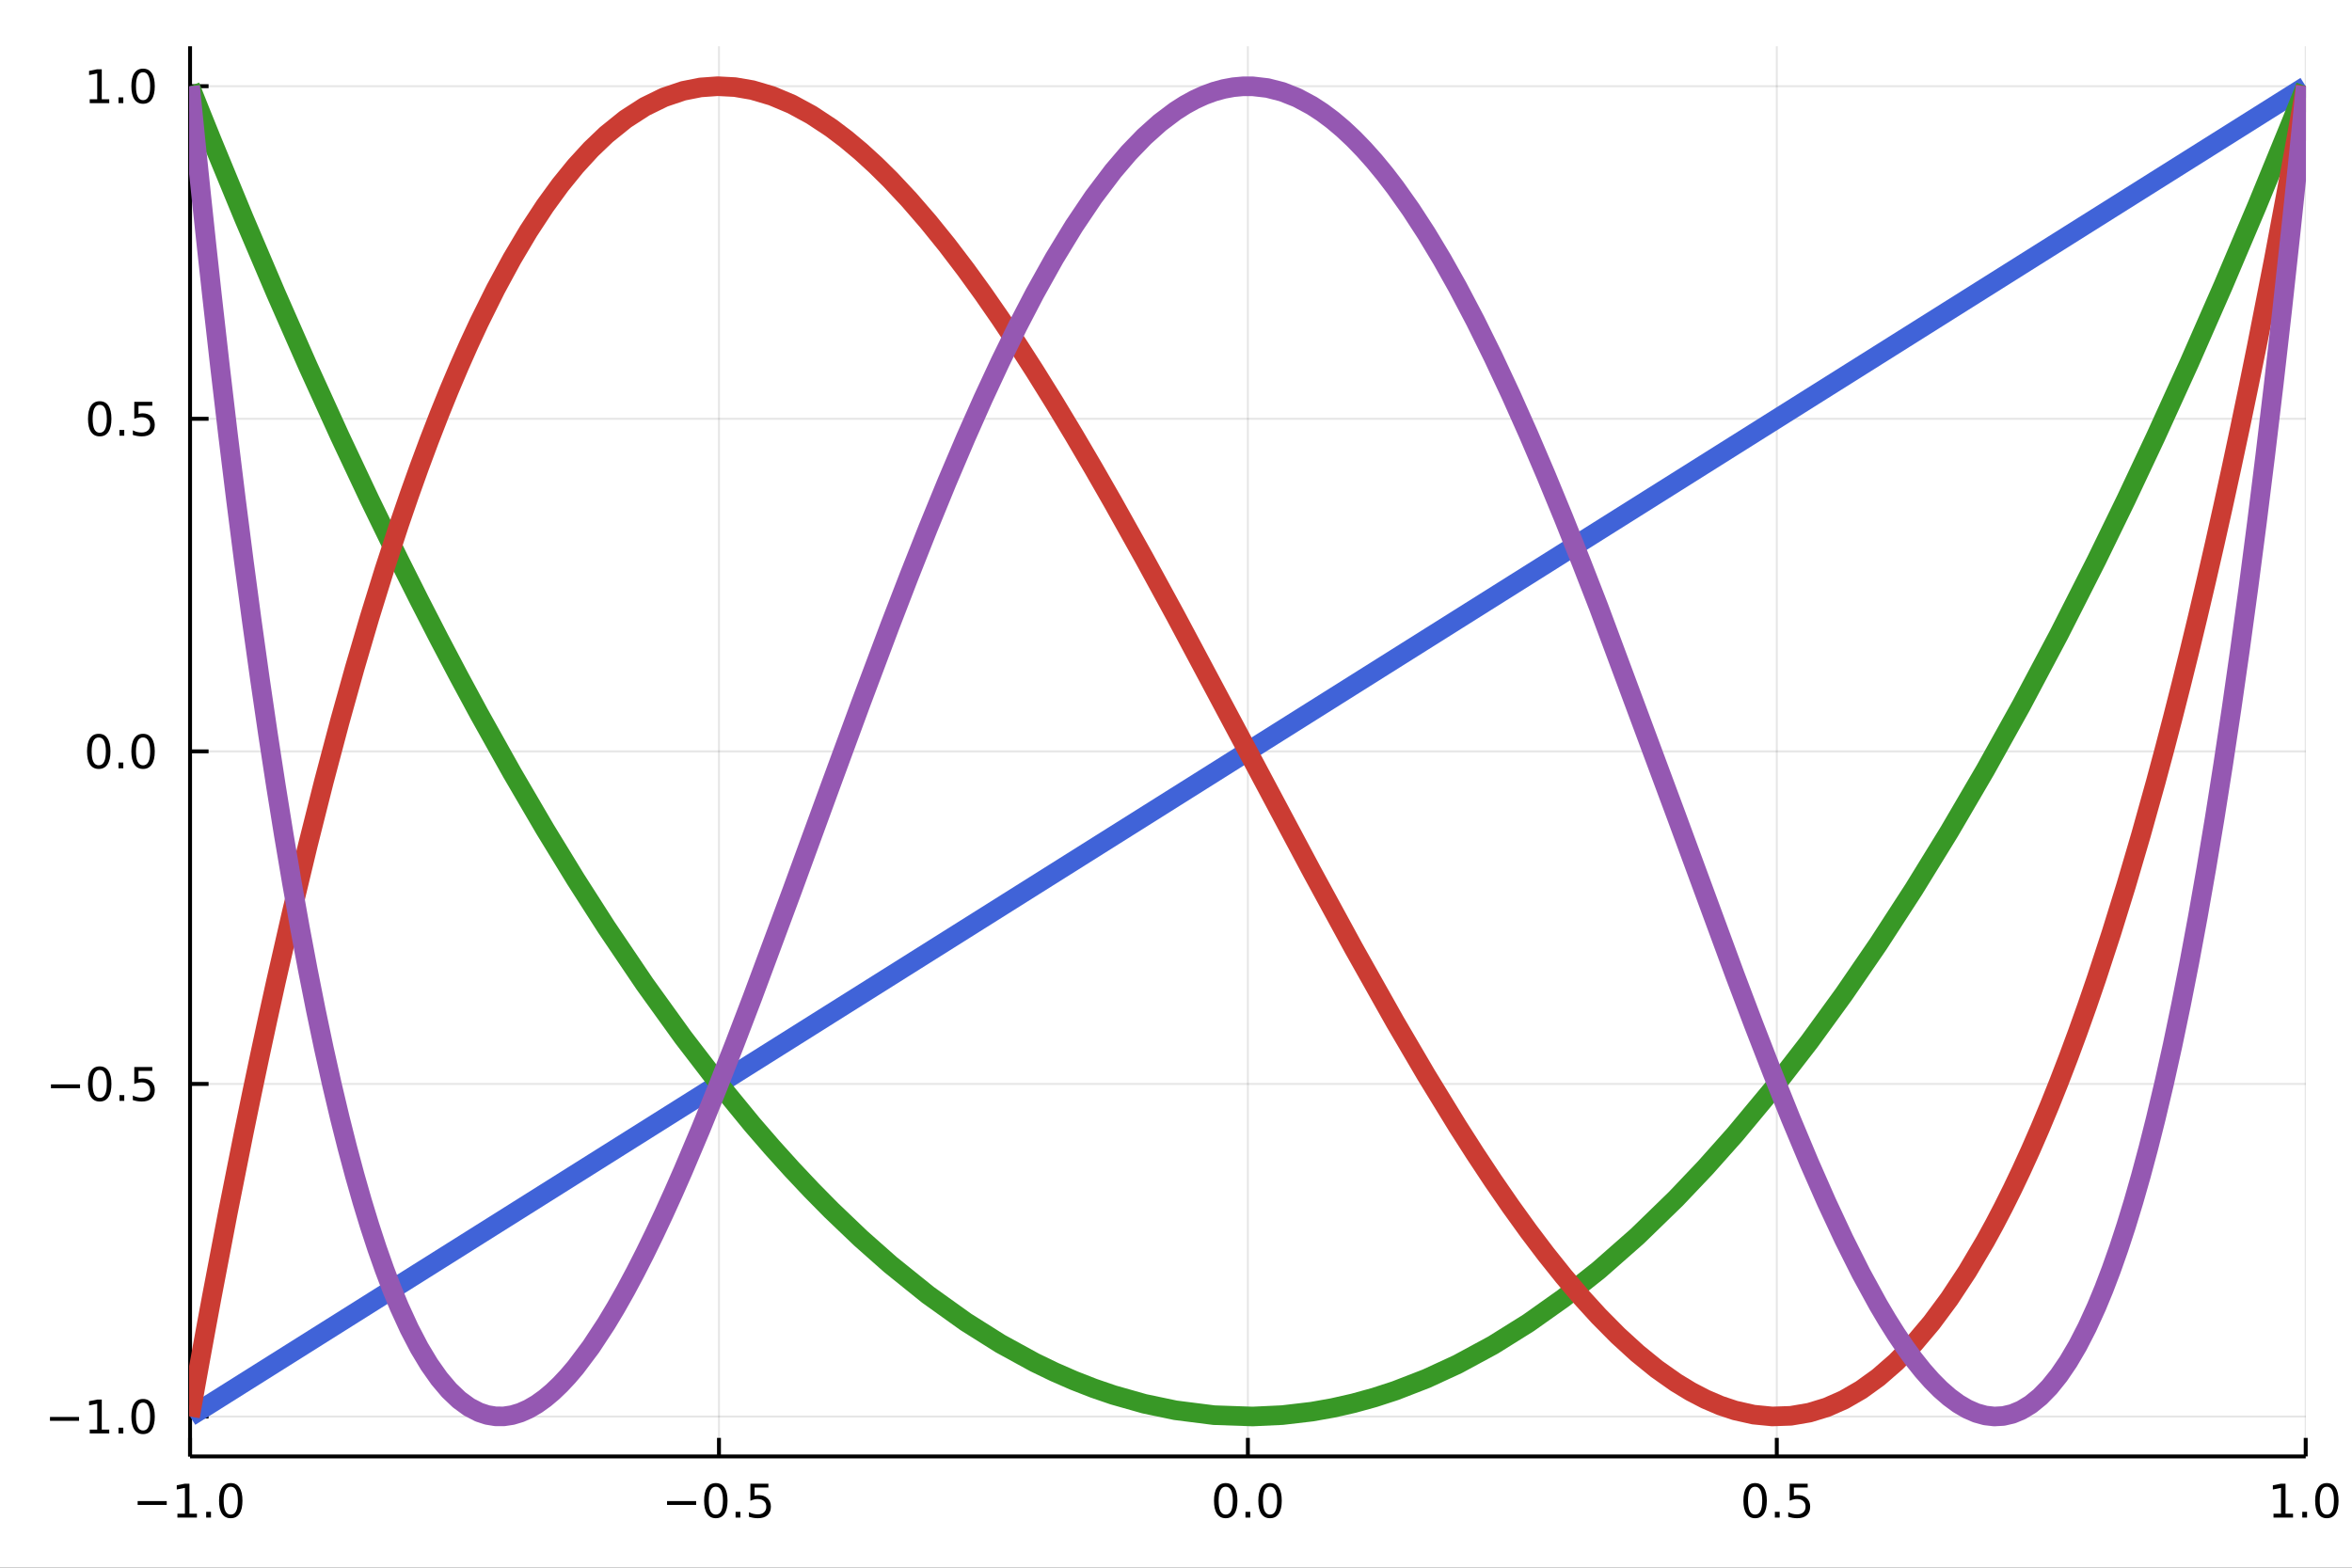 <?xml version="1.0" encoding="utf-8"?>
<svg xmlns="http://www.w3.org/2000/svg" xmlns:xlink="http://www.w3.org/1999/xlink" width="600" height="400" viewBox="0 0 2400 1600">
<rect x="0" y="0" width="2400" height="1600" fill="#333333" stroke="none"/>
<defs>
  <clipPath id="clip330">
    <rect x="0" y="0" width="2400" height="1600"/>
  </clipPath>
</defs>
<path clip-path="url(#clip330)" d="
M0 1600 L2400 1600 L2400 0 L0 0  Z
  " fill="#ffffff" fill-rule="evenodd" fill-opacity="1"/>
<defs>
  <clipPath id="clip331">
    <rect x="480" y="0" width="1681" height="1600"/>
  </clipPath>
</defs>
<path clip-path="url(#clip330)" d="
M193.936 1486.45 L2352.76 1486.45 L2352.76 47.244 L193.936 47.244  Z
  " fill="#ffffff" fill-rule="evenodd" fill-opacity="1"/>
<defs>
  <clipPath id="clip332">
    <rect x="193" y="47" width="2160" height="1440"/>
  </clipPath>
</defs>
<polyline clip-path="url(#clip332)" style="stroke:#000000; stroke-linecap:butt; stroke-linejoin:round; stroke-width:2; stroke-opacity:0.1; fill:none" points="
  193.936,1486.45 193.936,47.244 
  "/>
<polyline clip-path="url(#clip332)" style="stroke:#000000; stroke-linecap:butt; stroke-linejoin:round; stroke-width:2; stroke-opacity:0.1; fill:none" points="
  733.641,1486.45 733.641,47.244 
  "/>
<polyline clip-path="url(#clip332)" style="stroke:#000000; stroke-linecap:butt; stroke-linejoin:round; stroke-width:2; stroke-opacity:0.1; fill:none" points="
  1273.35,1486.45 1273.35,47.244 
  "/>
<polyline clip-path="url(#clip332)" style="stroke:#000000; stroke-linecap:butt; stroke-linejoin:round; stroke-width:2; stroke-opacity:0.1; fill:none" points="
  1813.05,1486.45 1813.05,47.244 
  "/>
<polyline clip-path="url(#clip332)" style="stroke:#000000; stroke-linecap:butt; stroke-linejoin:round; stroke-width:2; stroke-opacity:0.1; fill:none" points="
  2352.76,1486.45 2352.76,47.244 
  "/>
<polyline clip-path="url(#clip332)" style="stroke:#000000; stroke-linecap:butt; stroke-linejoin:round; stroke-width:2; stroke-opacity:0.1; fill:none" points="
  193.936,1445.72 2352.76,1445.72 
  "/>
<polyline clip-path="url(#clip332)" style="stroke:#000000; stroke-linecap:butt; stroke-linejoin:round; stroke-width:2; stroke-opacity:0.1; fill:none" points="
  193.936,1106.28 2352.76,1106.28 
  "/>
<polyline clip-path="url(#clip332)" style="stroke:#000000; stroke-linecap:butt; stroke-linejoin:round; stroke-width:2; stroke-opacity:0.1; fill:none" points="
  193.936,766.846 2352.76,766.846 
  "/>
<polyline clip-path="url(#clip332)" style="stroke:#000000; stroke-linecap:butt; stroke-linejoin:round; stroke-width:2; stroke-opacity:0.1; fill:none" points="
  193.936,427.411 2352.76,427.411 
  "/>
<polyline clip-path="url(#clip332)" style="stroke:#000000; stroke-linecap:butt; stroke-linejoin:round; stroke-width:2; stroke-opacity:0.1; fill:none" points="
  193.936,87.976 2352.76,87.976 
  "/>
<polyline clip-path="url(#clip330)" style="stroke:#000000; stroke-linecap:butt; stroke-linejoin:round; stroke-width:4; stroke-opacity:1; fill:none" points="
  193.936,1486.45 2352.76,1486.45 
  "/>
<polyline clip-path="url(#clip330)" style="stroke:#000000; stroke-linecap:butt; stroke-linejoin:round; stroke-width:4; stroke-opacity:1; fill:none" points="
  193.936,1486.45 193.936,1467.55 
  "/>
<polyline clip-path="url(#clip330)" style="stroke:#000000; stroke-linecap:butt; stroke-linejoin:round; stroke-width:4; stroke-opacity:1; fill:none" points="
  733.641,1486.45 733.641,1467.55 
  "/>
<polyline clip-path="url(#clip330)" style="stroke:#000000; stroke-linecap:butt; stroke-linejoin:round; stroke-width:4; stroke-opacity:1; fill:none" points="
  1273.35,1486.45 1273.35,1467.55 
  "/>
<polyline clip-path="url(#clip330)" style="stroke:#000000; stroke-linecap:butt; stroke-linejoin:round; stroke-width:4; stroke-opacity:1; fill:none" points="
  1813.05,1486.45 1813.05,1467.55 
  "/>
<polyline clip-path="url(#clip330)" style="stroke:#000000; stroke-linecap:butt; stroke-linejoin:round; stroke-width:4; stroke-opacity:1; fill:none" points="
  2352.76,1486.45 2352.76,1467.55 
  "/>
<path clip-path="url(#clip330)" d="M140.464 1532.02 L170.14 1532.02 L170.14 1535.95 L140.464 1535.95 L140.464 1532.02 Z" fill="#000000" fill-rule="evenodd" fill-opacity="1" /><path clip-path="url(#clip330)" d="M181.043 1544.91 L188.681 1544.91 L188.681 1518.55 L180.371 1520.21 L180.371 1515.95 L188.635 1514.29 L193.311 1514.29 L193.311 1544.91 L200.95 1544.91 L200.95 1548.85 L181.043 1548.85 L181.043 1544.91 Z" fill="#000000" fill-rule="evenodd" fill-opacity="1" /><path clip-path="url(#clip330)" d="M210.394 1542.97 L215.278 1542.97 L215.278 1548.85 L210.394 1548.85 L210.394 1542.97 Z" fill="#000000" fill-rule="evenodd" fill-opacity="1" /><path clip-path="url(#clip330)" d="M235.464 1517.37 Q231.852 1517.37 230.024 1520.93 Q228.218 1524.47 228.218 1531.6 Q228.218 1538.71 230.024 1542.27 Q231.852 1545.82 235.464 1545.82 Q239.098 1545.82 240.903 1542.27 Q242.732 1538.71 242.732 1531.6 Q242.732 1524.47 240.903 1520.93 Q239.098 1517.37 235.464 1517.37 M235.464 1513.66 Q241.274 1513.66 244.329 1518.27 Q247.408 1522.85 247.408 1531.6 Q247.408 1540.33 244.329 1544.94 Q241.274 1549.52 235.464 1549.52 Q229.653 1549.52 226.575 1544.94 Q223.519 1540.33 223.519 1531.6 Q223.519 1522.85 226.575 1518.27 Q229.653 1513.66 235.464 1513.66 Z" fill="#000000" fill-rule="evenodd" fill-opacity="1" /><path clip-path="url(#clip330)" d="M680.667 1532.02 L710.342 1532.02 L710.342 1535.95 L680.667 1535.95 L680.667 1532.02 Z" fill="#000000" fill-rule="evenodd" fill-opacity="1" /><path clip-path="url(#clip330)" d="M730.435 1517.37 Q726.824 1517.37 724.995 1520.93 Q723.19 1524.47 723.19 1531.6 Q723.19 1538.71 724.995 1542.27 Q726.824 1545.82 730.435 1545.82 Q734.069 1545.82 735.875 1542.27 Q737.703 1538.71 737.703 1531.6 Q737.703 1524.47 735.875 1520.93 Q734.069 1517.37 730.435 1517.37 M730.435 1513.66 Q736.245 1513.66 739.301 1518.27 Q742.379 1522.85 742.379 1531.6 Q742.379 1540.33 739.301 1544.94 Q736.245 1549.52 730.435 1549.52 Q724.625 1549.52 721.546 1544.94 Q718.491 1540.33 718.491 1531.6 Q718.491 1522.85 721.546 1518.27 Q724.625 1513.66 730.435 1513.66 Z" fill="#000000" fill-rule="evenodd" fill-opacity="1" /><path clip-path="url(#clip330)" d="M750.597 1542.97 L755.481 1542.97 L755.481 1548.85 L750.597 1548.85 L750.597 1542.97 Z" fill="#000000" fill-rule="evenodd" fill-opacity="1" /><path clip-path="url(#clip330)" d="M765.713 1514.29 L784.069 1514.29 L784.069 1518.22 L769.995 1518.22 L769.995 1526.7 Q771.013 1526.35 772.032 1526.19 Q773.05 1526 774.069 1526 Q779.856 1526 783.236 1529.17 Q786.615 1532.34 786.615 1537.76 Q786.615 1543.34 783.143 1546.44 Q779.671 1549.52 773.351 1549.52 Q771.175 1549.52 768.907 1549.15 Q766.662 1548.78 764.254 1548.04 L764.254 1543.34 Q766.338 1544.47 768.56 1545.03 Q770.782 1545.58 773.259 1545.58 Q777.263 1545.58 779.601 1543.48 Q781.939 1541.37 781.939 1537.76 Q781.939 1534.15 779.601 1532.04 Q777.263 1529.94 773.259 1529.94 Q771.384 1529.94 769.509 1530.35 Q767.657 1530.77 765.713 1531.65 L765.713 1514.29 Z" fill="#000000" fill-rule="evenodd" fill-opacity="1" /><path clip-path="url(#clip330)" d="M1250.73 1517.37 Q1247.12 1517.37 1245.29 1520.93 Q1243.49 1524.47 1243.49 1531.6 Q1243.49 1538.71 1245.29 1542.27 Q1247.12 1545.82 1250.73 1545.82 Q1254.36 1545.82 1256.17 1542.27 Q1258 1538.71 1258 1531.6 Q1258 1524.47 1256.17 1520.93 Q1254.36 1517.37 1250.73 1517.37 M1250.73 1513.66 Q1256.54 1513.66 1259.6 1518.27 Q1262.67 1522.85 1262.67 1531.6 Q1262.67 1540.33 1259.6 1544.94 Q1256.54 1549.52 1250.73 1549.52 Q1244.92 1549.52 1241.84 1544.94 Q1238.79 1540.33 1238.79 1531.6 Q1238.79 1522.85 1241.84 1518.27 Q1244.92 1513.66 1250.73 1513.66 Z" fill="#000000" fill-rule="evenodd" fill-opacity="1" /><path clip-path="url(#clip330)" d="M1270.89 1542.97 L1275.78 1542.97 L1275.78 1548.85 L1270.89 1548.85 L1270.89 1542.97 Z" fill="#000000" fill-rule="evenodd" fill-opacity="1" /><path clip-path="url(#clip330)" d="M1295.96 1517.37 Q1292.35 1517.37 1290.52 1520.93 Q1288.72 1524.47 1288.72 1531.6 Q1288.72 1538.71 1290.52 1542.27 Q1292.35 1545.82 1295.96 1545.82 Q1299.6 1545.82 1301.4 1542.27 Q1303.23 1538.71 1303.23 1531.6 Q1303.23 1524.47 1301.4 1520.93 Q1299.6 1517.37 1295.96 1517.37 M1295.96 1513.66 Q1301.77 1513.66 1304.83 1518.27 Q1307.91 1522.85 1307.91 1531.6 Q1307.91 1540.33 1304.83 1544.94 Q1301.77 1549.52 1295.96 1549.52 Q1290.15 1549.52 1287.07 1544.94 Q1284.02 1540.33 1284.02 1531.6 Q1284.02 1522.85 1287.07 1518.27 Q1290.15 1513.66 1295.96 1513.66 Z" fill="#000000" fill-rule="evenodd" fill-opacity="1" /><path clip-path="url(#clip330)" d="M1790.93 1517.37 Q1787.32 1517.37 1785.49 1520.93 Q1783.69 1524.47 1783.69 1531.6 Q1783.69 1538.71 1785.49 1542.27 Q1787.32 1545.82 1790.93 1545.82 Q1794.57 1545.82 1796.37 1542.27 Q1798.2 1538.71 1798.2 1531.6 Q1798.2 1524.47 1796.37 1520.93 Q1794.57 1517.37 1790.93 1517.37 M1790.93 1513.66 Q1796.74 1513.66 1799.8 1518.27 Q1802.88 1522.85 1802.88 1531.6 Q1802.88 1540.33 1799.8 1544.94 Q1796.74 1549.52 1790.93 1549.52 Q1785.12 1549.52 1782.04 1544.94 Q1778.99 1540.33 1778.99 1531.6 Q1778.99 1522.85 1782.04 1518.27 Q1785.12 1513.66 1790.93 1513.66 Z" fill="#000000" fill-rule="evenodd" fill-opacity="1" /><path clip-path="url(#clip330)" d="M1811.09 1542.97 L1815.98 1542.97 L1815.98 1548.85 L1811.09 1548.85 L1811.09 1542.97 Z" fill="#000000" fill-rule="evenodd" fill-opacity="1" /><path clip-path="url(#clip330)" d="M1826.21 1514.29 L1844.57 1514.29 L1844.57 1518.22 L1830.49 1518.22 L1830.49 1526.7 Q1831.51 1526.35 1832.53 1526.19 Q1833.55 1526 1834.57 1526 Q1840.35 1526 1843.73 1529.17 Q1847.11 1532.34 1847.11 1537.76 Q1847.11 1543.34 1843.64 1546.44 Q1840.17 1549.52 1833.85 1549.52 Q1831.67 1549.52 1829.41 1549.15 Q1827.16 1548.78 1824.75 1548.04 L1824.75 1543.34 Q1826.84 1544.47 1829.06 1545.03 Q1831.28 1545.58 1833.76 1545.58 Q1837.76 1545.58 1840.1 1543.48 Q1842.44 1541.37 1842.44 1537.76 Q1842.44 1534.15 1840.1 1532.04 Q1837.76 1529.94 1833.76 1529.94 Q1831.88 1529.94 1830.01 1530.35 Q1828.16 1530.77 1826.21 1531.65 L1826.21 1514.29 Z" fill="#000000" fill-rule="evenodd" fill-opacity="1" /><path clip-path="url(#clip330)" d="M2319.91 1544.91 L2327.55 1544.91 L2327.55 1518.55 L2319.24 1520.21 L2319.24 1515.95 L2327.5 1514.29 L2332.18 1514.29 L2332.18 1544.91 L2339.82 1544.91 L2339.82 1548.85 L2319.91 1548.85 L2319.91 1544.91 Z" fill="#000000" fill-rule="evenodd" fill-opacity="1" /><path clip-path="url(#clip330)" d="M2349.26 1542.97 L2354.14 1542.97 L2354.14 1548.85 L2349.26 1548.85 L2349.26 1542.97 Z" fill="#000000" fill-rule="evenodd" fill-opacity="1" /><path clip-path="url(#clip330)" d="M2374.33 1517.37 Q2370.72 1517.37 2368.89 1520.93 Q2367.08 1524.47 2367.08 1531.6 Q2367.08 1538.71 2368.89 1542.27 Q2370.72 1545.82 2374.33 1545.82 Q2377.96 1545.82 2379.77 1542.27 Q2381.6 1538.71 2381.6 1531.6 Q2381.6 1524.47 2379.77 1520.93 Q2377.96 1517.37 2374.33 1517.37 M2374.33 1513.66 Q2380.14 1513.66 2383.2 1518.27 Q2386.27 1522.85 2386.27 1531.6 Q2386.27 1540.33 2383.2 1544.94 Q2380.14 1549.52 2374.33 1549.52 Q2368.52 1549.52 2365.44 1544.94 Q2362.39 1540.33 2362.39 1531.6 Q2362.39 1522.85 2365.44 1518.27 Q2368.52 1513.66 2374.33 1513.66 Z" fill="#000000" fill-rule="evenodd" fill-opacity="1" /><polyline clip-path="url(#clip330)" style="stroke:#000000; stroke-linecap:butt; stroke-linejoin:round; stroke-width:4; stroke-opacity:1; fill:none" points="
  193.936,1486.45 193.936,47.244 
  "/>
<polyline clip-path="url(#clip330)" style="stroke:#000000; stroke-linecap:butt; stroke-linejoin:round; stroke-width:4; stroke-opacity:1; fill:none" points="
  193.936,1445.72 212.834,1445.72 
  "/>
<polyline clip-path="url(#clip330)" style="stroke:#000000; stroke-linecap:butt; stroke-linejoin:round; stroke-width:4; stroke-opacity:1; fill:none" points="
  193.936,1106.28 212.834,1106.28 
  "/>
<polyline clip-path="url(#clip330)" style="stroke:#000000; stroke-linecap:butt; stroke-linejoin:round; stroke-width:4; stroke-opacity:1; fill:none" points="
  193.936,766.846 212.834,766.846 
  "/>
<polyline clip-path="url(#clip330)" style="stroke:#000000; stroke-linecap:butt; stroke-linejoin:round; stroke-width:4; stroke-opacity:1; fill:none" points="
  193.936,427.411 212.834,427.411 
  "/>
<polyline clip-path="url(#clip330)" style="stroke:#000000; stroke-linecap:butt; stroke-linejoin:round; stroke-width:4; stroke-opacity:1; fill:none" points="
  193.936,87.976 212.834,87.976 
  "/>
<path clip-path="url(#clip330)" d="M50.992 1446.17 L80.668 1446.17 L80.668 1450.1 L50.992 1450.1 L50.992 1446.17 Z" fill="#000000" fill-rule="evenodd" fill-opacity="1" /><path clip-path="url(#clip330)" d="M91.571 1459.06 L99.21 1459.06 L99.21 1432.69 L90.899 1434.36 L90.899 1430.1 L99.163 1428.44 L103.839 1428.44 L103.839 1459.06 L111.478 1459.06 L111.478 1463 L91.571 1463 L91.571 1459.06 Z" fill="#000000" fill-rule="evenodd" fill-opacity="1" /><path clip-path="url(#clip330)" d="M120.922 1457.12 L125.807 1457.12 L125.807 1463 L120.922 1463 L120.922 1457.12 Z" fill="#000000" fill-rule="evenodd" fill-opacity="1" /><path clip-path="url(#clip330)" d="M145.992 1431.51 Q142.381 1431.51 140.552 1435.08 Q138.746 1438.62 138.746 1445.75 Q138.746 1452.86 140.552 1456.42 Q142.381 1459.96 145.992 1459.96 Q149.626 1459.96 151.431 1456.42 Q153.26 1452.86 153.26 1445.75 Q153.26 1438.62 151.431 1435.08 Q149.626 1431.51 145.992 1431.51 M145.992 1427.81 Q151.802 1427.81 154.857 1432.42 Q157.936 1437 157.936 1445.75 Q157.936 1454.48 154.857 1459.08 Q151.802 1463.67 145.992 1463.67 Q140.181 1463.67 137.103 1459.08 Q134.047 1454.48 134.047 1445.75 Q134.047 1437 137.103 1432.42 Q140.181 1427.81 145.992 1427.81 Z" fill="#000000" fill-rule="evenodd" fill-opacity="1" /><path clip-path="url(#clip330)" d="M51.987 1106.73 L81.663 1106.73 L81.663 1110.67 L51.987 1110.67 L51.987 1106.73 Z" fill="#000000" fill-rule="evenodd" fill-opacity="1" /><path clip-path="url(#clip330)" d="M101.756 1092.08 Q98.145 1092.08 96.316 1095.64 Q94.51 1099.19 94.51 1106.32 Q94.51 1113.42 96.316 1116.99 Q98.145 1120.53 101.756 1120.53 Q105.39 1120.53 107.196 1116.99 Q109.024 1113.42 109.024 1106.32 Q109.024 1099.19 107.196 1095.64 Q105.39 1092.08 101.756 1092.08 M101.756 1088.38 Q107.566 1088.38 110.621 1092.98 Q113.7 1097.57 113.7 1106.32 Q113.7 1115.04 110.621 1119.65 Q107.566 1124.23 101.756 1124.23 Q95.946 1124.23 92.867 1119.65 Q89.811 1115.04 89.811 1106.32 Q89.811 1097.57 92.867 1092.98 Q95.946 1088.38 101.756 1088.38 Z" fill="#000000" fill-rule="evenodd" fill-opacity="1" /><path clip-path="url(#clip330)" d="M121.918 1117.68 L126.802 1117.68 L126.802 1123.56 L121.918 1123.56 L121.918 1117.68 Z" fill="#000000" fill-rule="evenodd" fill-opacity="1" /><path clip-path="url(#clip330)" d="M137.033 1089 L155.39 1089 L155.39 1092.94 L141.316 1092.94 L141.316 1101.41 Q142.334 1101.06 143.353 1100.9 Q144.371 1100.71 145.39 1100.71 Q151.177 1100.71 154.556 1103.89 Q157.936 1107.06 157.936 1112.47 Q157.936 1118.05 154.464 1121.15 Q150.992 1124.23 144.672 1124.23 Q142.496 1124.23 140.228 1123.86 Q137.982 1123.49 135.575 1122.75 L135.575 1118.05 Q137.658 1119.19 139.881 1119.74 Q142.103 1120.3 144.58 1120.3 Q148.584 1120.3 150.922 1118.19 Q153.26 1116.08 153.26 1112.47 Q153.26 1108.86 150.922 1106.76 Q148.584 1104.65 144.58 1104.65 Q142.705 1104.65 140.83 1105.07 Q138.978 1105.48 137.033 1106.36 L137.033 1089 Z" fill="#000000" fill-rule="evenodd" fill-opacity="1" /><path clip-path="url(#clip330)" d="M100.76 752.645 Q97.149 752.645 95.321 756.209 Q93.515 759.751 93.515 766.881 Q93.515 773.987 95.321 777.552 Q97.149 781.094 100.76 781.094 Q104.395 781.094 106.2 777.552 Q108.029 773.987 108.029 766.881 Q108.029 759.751 106.2 756.209 Q104.395 752.645 100.76 752.645 M100.76 748.941 Q106.571 748.941 109.626 753.547 Q112.705 758.131 112.705 766.881 Q112.705 775.608 109.626 780.214 Q106.571 784.797 100.76 784.797 Q94.95 784.797 91.871 780.214 Q88.816 775.608 88.816 766.881 Q88.816 758.131 91.871 753.547 Q94.95 748.941 100.76 748.941 Z" fill="#000000" fill-rule="evenodd" fill-opacity="1" /><path clip-path="url(#clip330)" d="M120.922 778.246 L125.807 778.246 L125.807 784.126 L120.922 784.126 L120.922 778.246 Z" fill="#000000" fill-rule="evenodd" fill-opacity="1" /><path clip-path="url(#clip330)" d="M145.992 752.645 Q142.381 752.645 140.552 756.209 Q138.746 759.751 138.746 766.881 Q138.746 773.987 140.552 777.552 Q142.381 781.094 145.992 781.094 Q149.626 781.094 151.431 777.552 Q153.26 773.987 153.26 766.881 Q153.26 759.751 151.431 756.209 Q149.626 752.645 145.992 752.645 M145.992 748.941 Q151.802 748.941 154.857 753.547 Q157.936 758.131 157.936 766.881 Q157.936 775.608 154.857 780.214 Q151.802 784.797 145.992 784.797 Q140.181 784.797 137.103 780.214 Q134.047 775.608 134.047 766.881 Q134.047 758.131 137.103 753.547 Q140.181 748.941 145.992 748.941 Z" fill="#000000" fill-rule="evenodd" fill-opacity="1" /><path clip-path="url(#clip330)" d="M101.756 413.21 Q98.145 413.21 96.316 416.775 Q94.51 420.316 94.51 427.446 Q94.51 434.552 96.316 438.117 Q98.145 441.659 101.756 441.659 Q105.39 441.659 107.196 438.117 Q109.024 434.552 109.024 427.446 Q109.024 420.316 107.196 416.775 Q105.39 413.21 101.756 413.21 M101.756 409.506 Q107.566 409.506 110.621 414.113 Q113.7 418.696 113.7 427.446 Q113.7 436.173 110.621 440.779 Q107.566 445.362 101.756 445.362 Q95.946 445.362 92.867 440.779 Q89.811 436.173 89.811 427.446 Q89.811 418.696 92.867 414.113 Q95.946 409.506 101.756 409.506 Z" fill="#000000" fill-rule="evenodd" fill-opacity="1" /><path clip-path="url(#clip330)" d="M121.918 438.812 L126.802 438.812 L126.802 444.691 L121.918 444.691 L121.918 438.812 Z" fill="#000000" fill-rule="evenodd" fill-opacity="1" /><path clip-path="url(#clip330)" d="M137.033 410.131 L155.39 410.131 L155.39 414.066 L141.316 414.066 L141.316 422.538 Q142.334 422.191 143.353 422.029 Q144.371 421.844 145.39 421.844 Q151.177 421.844 154.556 425.015 Q157.936 428.187 157.936 433.603 Q157.936 439.182 154.464 442.284 Q150.992 445.362 144.672 445.362 Q142.496 445.362 140.228 444.992 Q137.982 444.622 135.575 443.881 L135.575 439.182 Q137.658 440.316 139.881 440.872 Q142.103 441.427 144.58 441.427 Q148.584 441.427 150.922 439.321 Q153.26 437.214 153.26 433.603 Q153.26 429.992 150.922 427.886 Q148.584 425.779 144.58 425.779 Q142.705 425.779 140.83 426.196 Q138.978 426.613 137.033 427.492 L137.033 410.131 Z" fill="#000000" fill-rule="evenodd" fill-opacity="1" /><path clip-path="url(#clip330)" d="M91.571 101.321 L99.21 101.321 L99.21 74.956 L90.899 76.622 L90.899 72.363 L99.163 70.696 L103.839 70.696 L103.839 101.321 L111.478 101.321 L111.478 105.256 L91.571 105.256 L91.571 101.321 Z" fill="#000000" fill-rule="evenodd" fill-opacity="1" /><path clip-path="url(#clip330)" d="M120.922 99.377 L125.807 99.377 L125.807 105.256 L120.922 105.256 L120.922 99.377 Z" fill="#000000" fill-rule="evenodd" fill-opacity="1" /><path clip-path="url(#clip330)" d="M145.992 73.775 Q142.381 73.775 140.552 77.34 Q138.746 80.881 138.746 88.011 Q138.746 95.117 140.552 98.682 Q142.381 102.224 145.992 102.224 Q149.626 102.224 151.431 98.682 Q153.26 95.117 153.26 88.011 Q153.26 80.881 151.431 77.34 Q149.626 73.775 145.992 73.775 M145.992 70.071 Q151.802 70.071 154.857 74.678 Q157.936 79.261 157.936 88.011 Q157.936 96.738 154.857 101.344 Q151.802 105.928 145.992 105.928 Q140.181 105.928 137.103 101.344 Q134.047 96.738 134.047 88.011 Q134.047 79.261 137.103 74.678 Q140.181 70.071 145.992 70.071 Z" fill="#000000" fill-rule="evenodd" fill-opacity="1" /><polyline clip-path="url(#clip332)" style="stroke:#4063d8; stroke-linecap:butt; stroke-linejoin:round; stroke-width:20; stroke-opacity:1; fill:none" points="
  193.936,1445.72 216.223,1431.7 346.756,1349.6 407.48,1311.41 488.873,1260.22 556.128,1217.92 618.669,1178.59 697.18,1129.21 767.604,1084.92 848.214,1034.22 
  908.47,996.326 985.539,947.856 1055.88,903.617 1135.94,853.267 1199.4,813.354 1278.24,763.766 1338.62,725.791 1423.75,672.25 1487.37,632.24 1559.72,586.74 
  1631.36,541.68 1710.19,492.105 1770.4,454.238 1846.37,406.453 1916.65,362.257 1989.12,316.677 2062.58,270.476 2139.29,222.234 2199.71,184.231 2337.32,97.686 
  2352.76,87.976 
  "/>
<polyline clip-path="url(#clip332)" style="stroke:#389826; stroke-linecap:butt; stroke-linejoin:round; stroke-width:20; stroke-opacity:1; fill:none" points="
  193.936,87.976 205.08,115.865 216.223,143.465 248.856,222.625 281.49,299.302 314.123,373.498 346.756,445.212 377.118,509.706 407.48,572.051 427.828,612.631 
  448.176,652.247 468.525,690.897 488.873,728.583 522.501,788.747 556.128,846.276 587.399,897.407 618.669,946.26 657.924,1004.36 697.18,1058.87 732.392,1104.71 
  767.604,1147.66 787.756,1170.94 807.909,1193.27 828.061,1214.66 848.214,1235.1 878.342,1263.89 908.47,1290.57 947.004,1321.61 985.539,1349.19 1020.71,1371.34 
  1055.88,1390.61 1075.89,1400.28 1095.91,1409.03 1115.92,1416.84 1135.94,1423.71 1167.67,1432.7 1199.4,1439.34 1238.82,1444.33 1278.24,1445.69 1308.43,1444.28 
  1338.62,1440.75 1359.91,1436.98 1381.19,1432.16 1402.47,1426.29 1423.75,1419.35 1455.56,1407.02 1487.37,1392.34 1523.54,1372.77 1559.72,1350.15 1595.54,1324.75 
  1631.36,1296.35 1670.78,1261.65 1710.19,1223.34 1740.29,1191.63 1770.4,1157.81 1808.39,1112.12 1846.37,1063.07 1881.51,1014.71 1916.65,963.467 1952.88,907.608 
  1989.12,848.688 2025.85,785.843 2062.58,719.853 2100.93,647.592 2139.29,571.903 2169.5,509.865 2199.71,445.7 2234.11,370.047 2268.51,291.636 2302.92,210.466 
  2337.32,126.538 2341.18,116.95 2345.04,107.327 2348.9,97.669 2352.76,87.976 
  "/>
<polyline clip-path="url(#clip332)" style="stroke:#cb3c33; stroke-linecap:butt; stroke-linejoin:round; stroke-width:20; stroke-opacity:1; fill:none" points="
  193.936,1445.72 199.508,1414.39 205.08,1383.5 210.651,1353.05 216.223,1323.01 232.54,1237.5 248.856,1155.58 257.015,1115.95 265.173,1077.19 273.331,1039.31 
  281.49,1002.28 297.806,930.791 314.123,862.666 330.439,797.849 346.756,736.285 361.937,681.876 377.118,630.189 392.299,581.177 407.48,534.796 417.654,505.162 
  427.828,476.675 438.002,449.322 448.176,423.089 458.35,397.963 468.525,373.929 478.699,350.975 488.873,329.087 505.687,295.213 522.501,264.15 539.314,235.838 
  556.128,210.214 571.764,188.744 587.399,169.496 603.034,152.421 618.669,137.469 638.297,121.628 657.924,108.956 677.552,99.355 697.18,92.728 714.786,89.234 
  732.392,87.982 749.998,88.902 767.604,91.924 787.756,97.872 807.909,106.374 828.061,117.326 848.214,130.62 863.278,142.024 878.342,154.634 893.406,168.405 
  908.47,183.293 927.737,203.892 947.004,226.153 966.271,249.984 985.539,275.291 1003.12,299.6 1020.71,324.991 1038.29,351.395 1055.88,378.74 1075.89,410.918 
  1095.91,444.121 1115.92,478.245 1135.94,513.185 1167.67,570.002 1199.4,628.196 1278.24,776.085 1338.62,889.412 1381.19,967.615 1423.75,1043.29 1455.56,1097.58 
  1487.37,1149.49 1505.46,1177.79 1523.54,1205.1 1541.63,1231.34 1559.72,1256.46 1577.63,1280.13 1595.54,1302.54 1613.45,1323.61 1631.36,1343.26 1651.07,1363.17 
  1670.78,1381.17 1690.48,1397.17 1710.19,1411.08 1725.24,1420.22 1740.29,1428.04 1755.34,1434.49 1770.4,1439.52 1789.39,1443.79 1808.39,1445.64 1827.38,1444.99 
  1846.37,1441.75 1863.94,1436.38 1881.51,1428.64 1899.08,1418.47 1916.65,1405.8 1934.76,1390.03 1952.88,1371.46 1971,1349.99 1989.12,1325.56 2007.48,1297.68 
  2025.85,1266.6 2035.03,1249.83 2044.21,1232.23 2053.4,1213.79 2062.58,1194.5 2072.17,1173.43 2081.76,1151.41 2091.34,1128.43 2100.93,1104.47 2110.52,1079.53 
  2120.11,1053.59 2129.7,1026.65 2139.29,998.679 2154.39,952.52 2169.5,903.756 2184.6,852.344 2199.71,798.237 2208.31,766.212 2216.91,733.291 2225.51,699.465 
  2234.11,664.728 2242.71,629.069 2251.31,592.482 2259.91,554.958 2268.51,516.488 2277.11,477.065 2285.71,436.679 2294.31,395.324 2302.92,352.99 2320.12,265.355 
  2337.32,173.707 2341.18,152.585 2345.04,131.256 2348.9,109.72 2352.76,87.976 
  "/>
<polyline clip-path="url(#clip332)" style="stroke:#9558b2; stroke-linecap:butt; stroke-linejoin:round; stroke-width:20; stroke-opacity:1; fill:none" points="
  193.936,87.976 199.508,143.323 205.08,197.241 210.651,249.748 216.223,300.86 224.381,373.223 232.54,442.691 240.698,509.318 248.856,573.157 257.015,634.264 
  265.173,692.69 273.331,748.489 281.49,801.713 289.648,852.414 297.806,900.644 305.964,946.453 314.123,989.892 322.281,1031.01 330.439,1069.86 338.598,1106.49 
  346.756,1140.95 354.347,1171.1 361.937,1199.45 369.528,1226.05 377.118,1250.92 384.709,1274.1 392.299,1295.64 399.89,1315.57 407.48,1333.93 417.654,1356.13 
  427.828,1375.65 438.002,1392.59 448.176,1407.02 458.35,1419.04 468.525,1428.72 478.699,1436.15 488.873,1441.4 497.28,1444.16 505.687,1445.53 514.094,1445.57 
  522.501,1444.3 530.907,1441.78 539.314,1438.05 547.721,1433.16 556.128,1427.13 563.946,1420.55 571.764,1413.06 579.581,1404.7 587.399,1395.5 603.034,1374.69 
  618.669,1350.88 628.483,1334.52 638.297,1317.14 648.111,1298.78 657.924,1279.52 667.738,1259.4 677.552,1238.49 687.366,1216.83 697.18,1194.48 714.786,1152.83 
  732.392,1109.42 749.998,1064.55 767.604,1018.48 807.909,910.006 848.214,799.755 878.342,717.869 908.47,637.64 927.737,587.665 947.004,539.02 966.271,491.937 
  985.539,446.633 1003.12,407.011 1020.71,369.186 1038.29,333.296 1055.88,299.468 1075.89,263.626 1095.91,230.767 1115.92,201.036 1135.94,174.562 1151.8,155.964 
  1167.67,139.534 1183.53,125.316 1199.4,113.345 1209.25,107.056 1219.11,101.653 1228.97,97.142 1238.82,93.527 1248.68,90.812 1258.53,88.999 1268.39,88.091 
  1278.24,88.088 1293.34,89.839 1308.43,93.709 1323.53,99.69 1338.62,107.767 1349.27,114.71 1359.91,122.678 1370.55,131.66 1381.19,141.647 1391.83,152.626 
  1402.47,164.584 1413.11,177.507 1423.75,191.379 1439.66,213.845 1455.56,238.333 1471.47,264.775 1487.37,293.098 1505.46,327.492 1523.54,364.088 1541.63,402.75 
  1559.72,443.33 1577.63,485.255 1595.54,528.744 1613.45,573.623 1631.36,619.712 1710.19,831.799 1770.4,995.391 1789.39,1045.57 1808.39,1094.49 1827.38,1141.82 
  1846.37,1187.2 1863.94,1227.11 1881.51,1264.72 1899.08,1299.73 1916.65,1331.82 1925.71,1347.12 1934.76,1361.5 1943.82,1374.92 1952.88,1387.34 1961.94,1398.71 
  1971,1408.97 1980.06,1418.08 1989.12,1425.98 1998.3,1432.72 2007.48,1438.11 2016.67,1442.11 2025.85,1444.65 2035.03,1445.69 2044.21,1445.17 2053.4,1443.03 
  2062.58,1439.21 2072.17,1433.37 2081.76,1425.57 2091.34,1415.74 2100.93,1403.82 2110.52,1389.73 2120.11,1373.4 2129.7,1354.77 2139.29,1333.76 2146.84,1315.48 
  2154.39,1295.65 2161.94,1274.22 2169.5,1251.16 2177.05,1226.43 2184.6,1200 2192.16,1171.83 2199.71,1141.87 2208.31,1105.55 2216.91,1066.81 2225.51,1025.6 
  2234.11,981.858 2242.71,935.528 2251.31,886.552 2259.91,834.869 2268.51,780.419 2277.11,723.142 2285.71,662.976 2294.31,599.861 2302.92,533.733 2311.52,464.532 
  2320.12,392.192 2328.72,316.651 2337.32,237.844 2341.18,201.398 2345.04,164.275 2348.9,126.47 2352.76,87.976 
  "/>
</svg>
